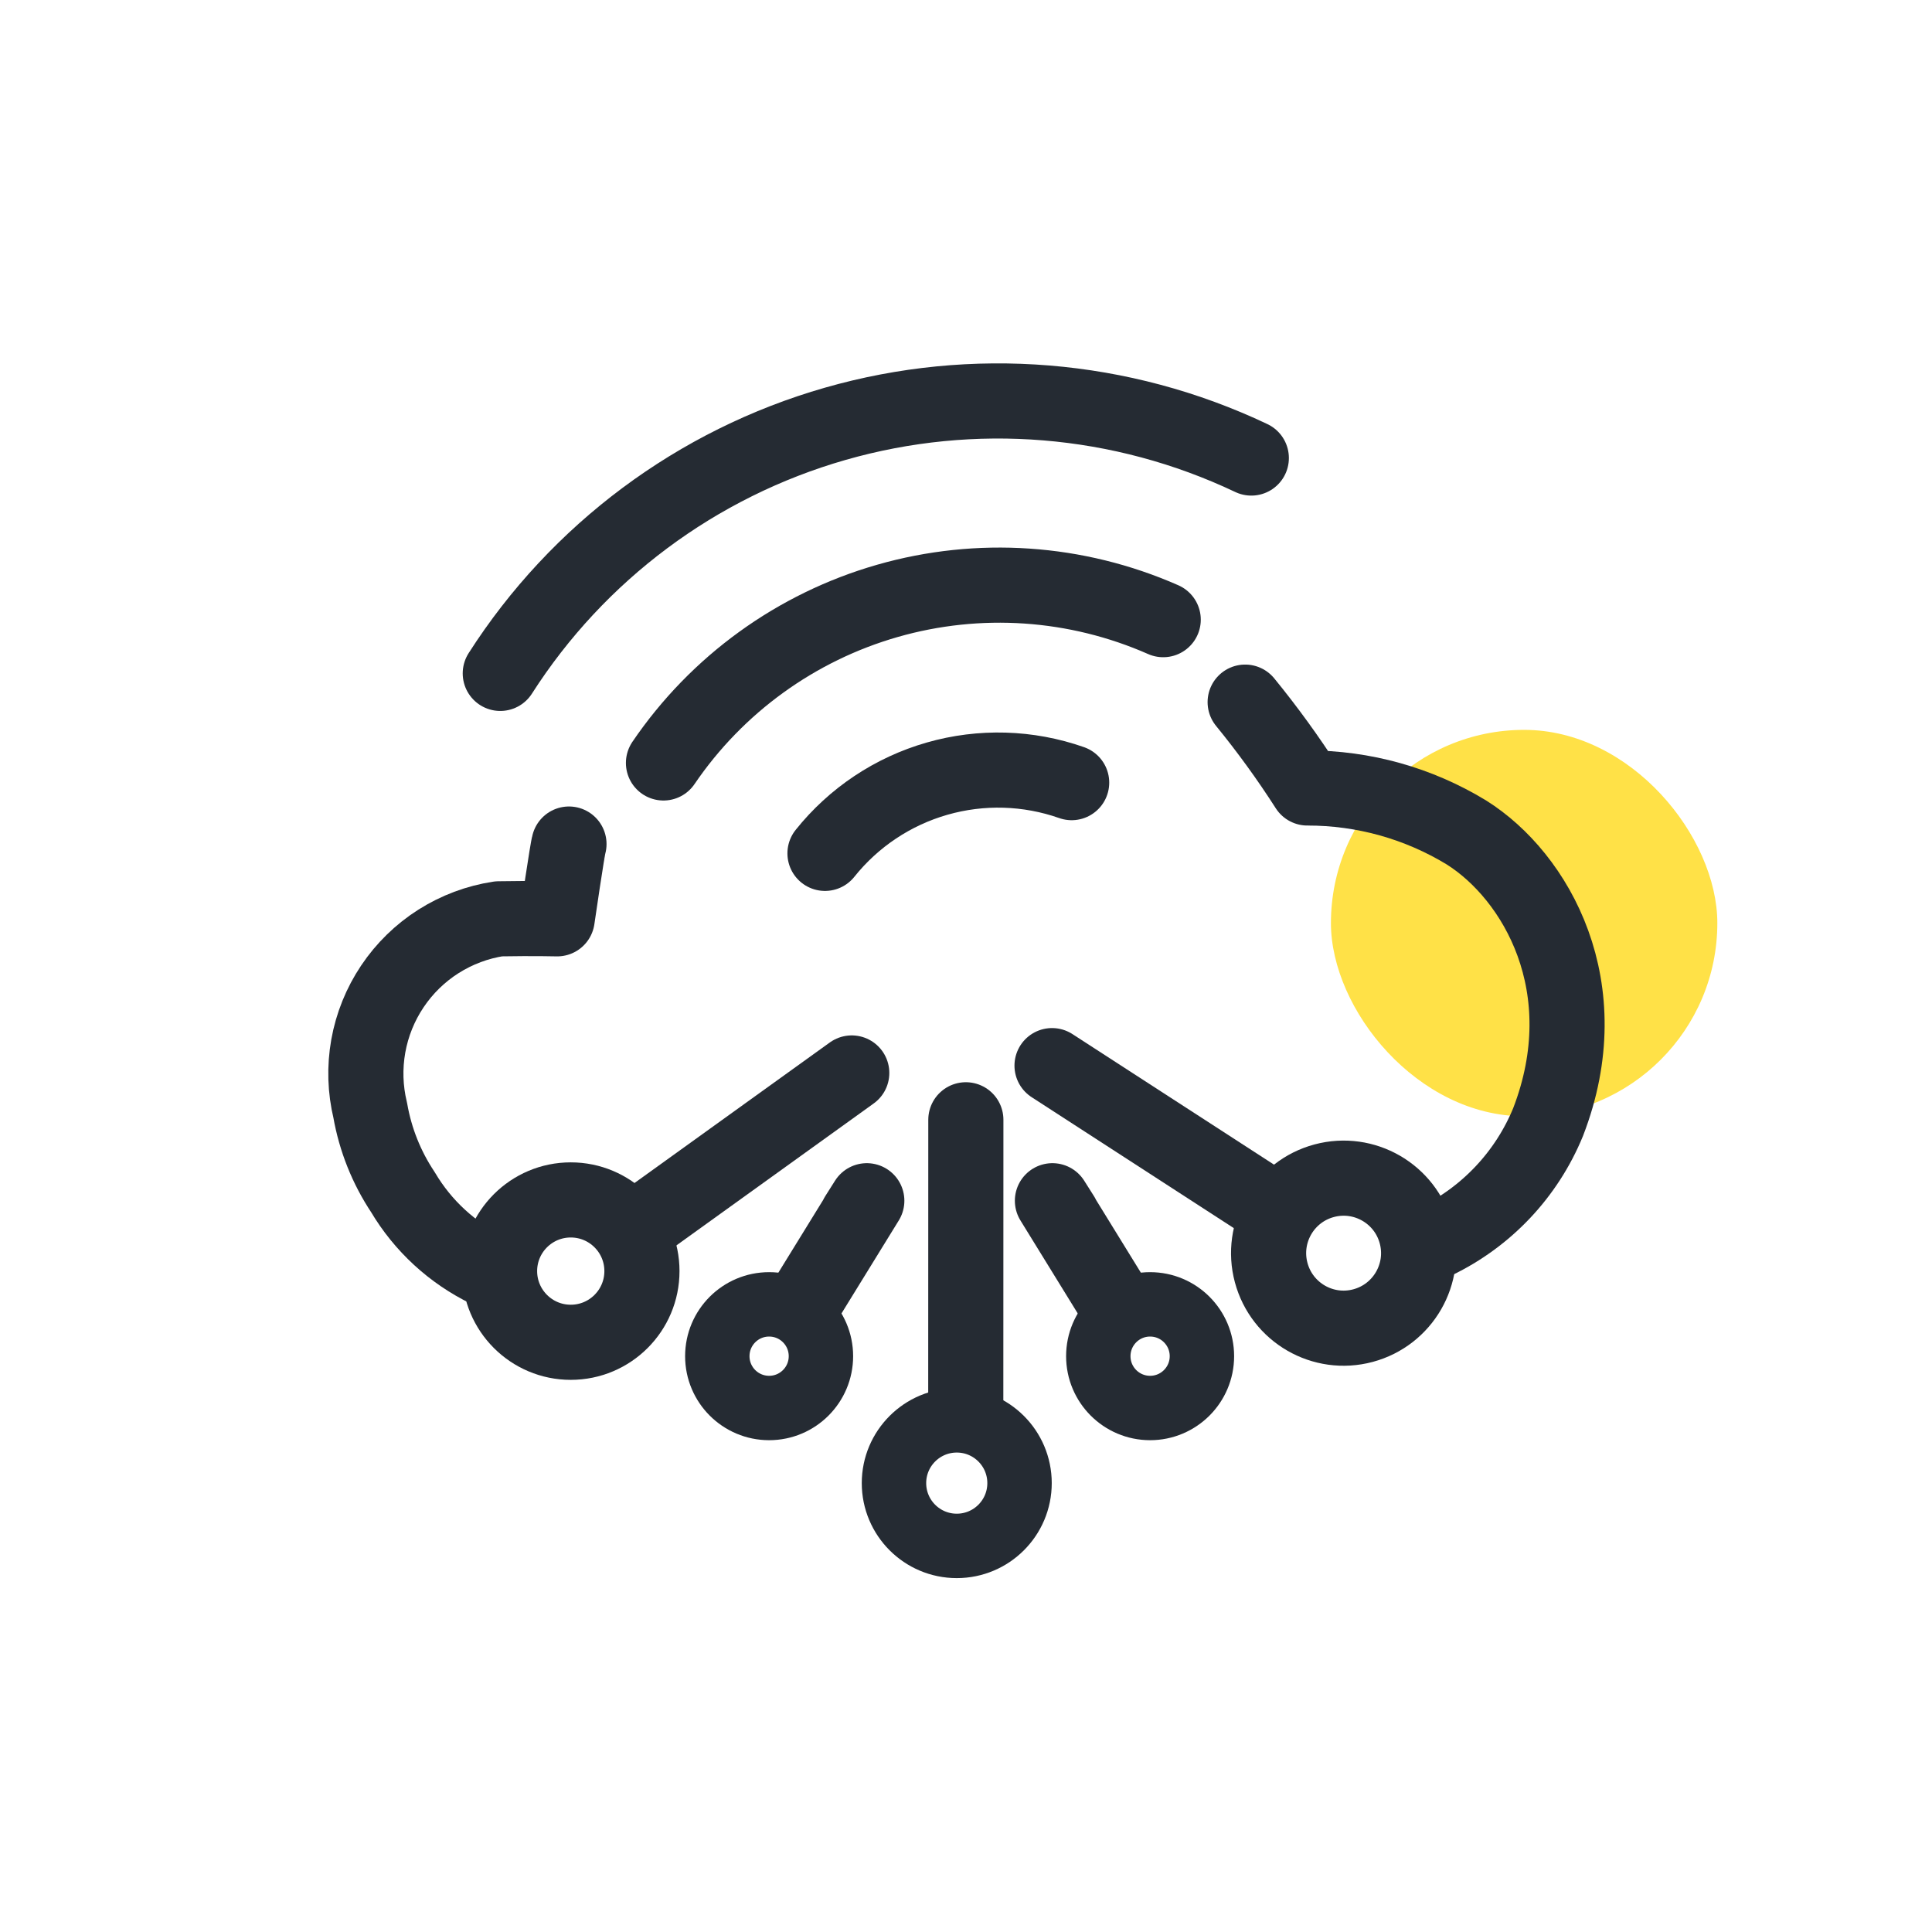 <svg width="90" height="90" viewBox="0 0 90 90" fill="none" xmlns="http://www.w3.org/2000/svg">
<rect x="62" y="34" width="18" height="18" rx="9" fill="#FFE147"/>
<path d="M58.004 32.708C59.046 33.984 60.014 35.319 60.903 36.707C63.514 36.703 66.075 37.419 68.305 38.775C71.569 40.822 74.535 46.011 72.115 52.273C71.114 54.71 69.246 56.69 66.871 57.832" stroke="#252B33" stroke-width="3.5" stroke-linecap="round" stroke-linejoin="round"/>
<path d="M26.505 39.319C26.439 39.484 25.956 42.802 25.956 42.802C25.956 42.802 24.895 42.774 23.235 42.802C22.236 42.954 21.28 43.313 20.426 43.854C19.573 44.396 18.842 45.109 18.279 45.949C17.716 46.788 17.334 47.735 17.156 48.73C16.979 49.725 17.01 50.746 17.248 51.728C17.486 53.09 18.005 54.388 18.771 55.538C19.701 57.107 21.072 58.368 22.713 59.163" stroke="#252B33" stroke-width="3.5" stroke-linecap="round" stroke-linejoin="round"/>
<path d="M29.817 57.078L39.678 49.983" stroke="#252B33" stroke-width="3.5" stroke-linecap="round"/>
<path d="M26.588 62.529C28.42 62.529 29.904 61.044 29.904 59.213C29.904 57.381 28.42 55.897 26.588 55.897C24.757 55.897 23.272 57.381 23.272 59.213C23.272 61.044 24.757 62.529 26.588 62.529Z" stroke="#252B33" stroke-width="3.5" stroke-linecap="round" stroke-linejoin="round"/>
<path d="M39.922 56.658L40.379 55.935L37.44 60.705" stroke="#252B33" stroke-width="3.5" stroke-linecap="round" stroke-linejoin="round"/>
<path d="M35.829 65.59C37.162 65.59 38.242 64.509 38.242 63.176C38.242 61.843 37.162 60.762 35.829 60.762C34.495 60.762 33.415 61.843 33.415 63.176C33.415 64.509 34.495 65.59 35.829 65.59Z" stroke="#252B33" stroke-width="3" stroke-linecap="round" stroke-linejoin="round"/>
<path d="M49.483 56.658L49.026 55.935L51.965 60.705" stroke="#252B33" stroke-width="3.5" stroke-linecap="round" stroke-linejoin="round"/>
<path d="M53.576 65.59C52.243 65.59 51.163 64.509 51.163 63.176C51.163 61.843 52.243 60.762 53.576 60.762C54.909 60.762 55.99 61.843 55.99 63.176C55.99 64.509 54.909 65.59 53.576 65.59Z" stroke="#252B33" stroke-width="3" stroke-linecap="round" stroke-linejoin="round"/>
<path d="M44.989 65.547L44.993 52.164" stroke="#252B33" stroke-width="3.5" stroke-linecap="round"/>
<path d="M47.494 69.089C47.494 67.474 46.185 66.165 44.57 66.165C42.955 66.165 41.645 67.474 41.645 69.089C41.645 70.704 42.955 72.014 44.57 72.014C46.185 72.014 47.494 70.704 47.494 69.089Z" stroke="#252B33" stroke-width="3.001" stroke-linecap="round" stroke-linejoin="round"/>
<path d="M59.439 56.397L49.008 49.641" stroke="#252B33" stroke-width="3.5" stroke-linecap="round"/>
<path d="M65.965 57.472C65.466 55.609 63.55 54.503 61.686 55.003C59.822 55.502 58.716 57.418 59.216 59.282C59.716 61.146 61.632 62.252 63.495 61.752C65.359 61.252 66.465 59.336 65.965 57.472Z" stroke="#252B33" stroke-width="3.5" stroke-linecap="round" stroke-linejoin="round"/>
<path d="M30.907 35.541C33.395 31.882 37.086 29.211 41.339 27.991C45.592 26.771 50.138 27.081 54.187 28.866" stroke="#252B33" stroke-width="3.5" stroke-linecap="round" stroke-linejoin="round"/>
<path d="M23.305 31.369C26.916 25.725 32.462 21.591 38.903 19.744C45.344 17.897 52.238 18.464 58.291 21.337" stroke="#252B33" stroke-width="3.5" stroke-linecap="round" stroke-linejoin="round"/>
<path d="M38.431 39.753C39.768 38.08 41.592 36.863 43.651 36.273C45.71 35.682 47.902 35.747 49.922 36.458" stroke="#252B33" stroke-width="3.5" stroke-linecap="round" stroke-linejoin="round"/>
</svg>
